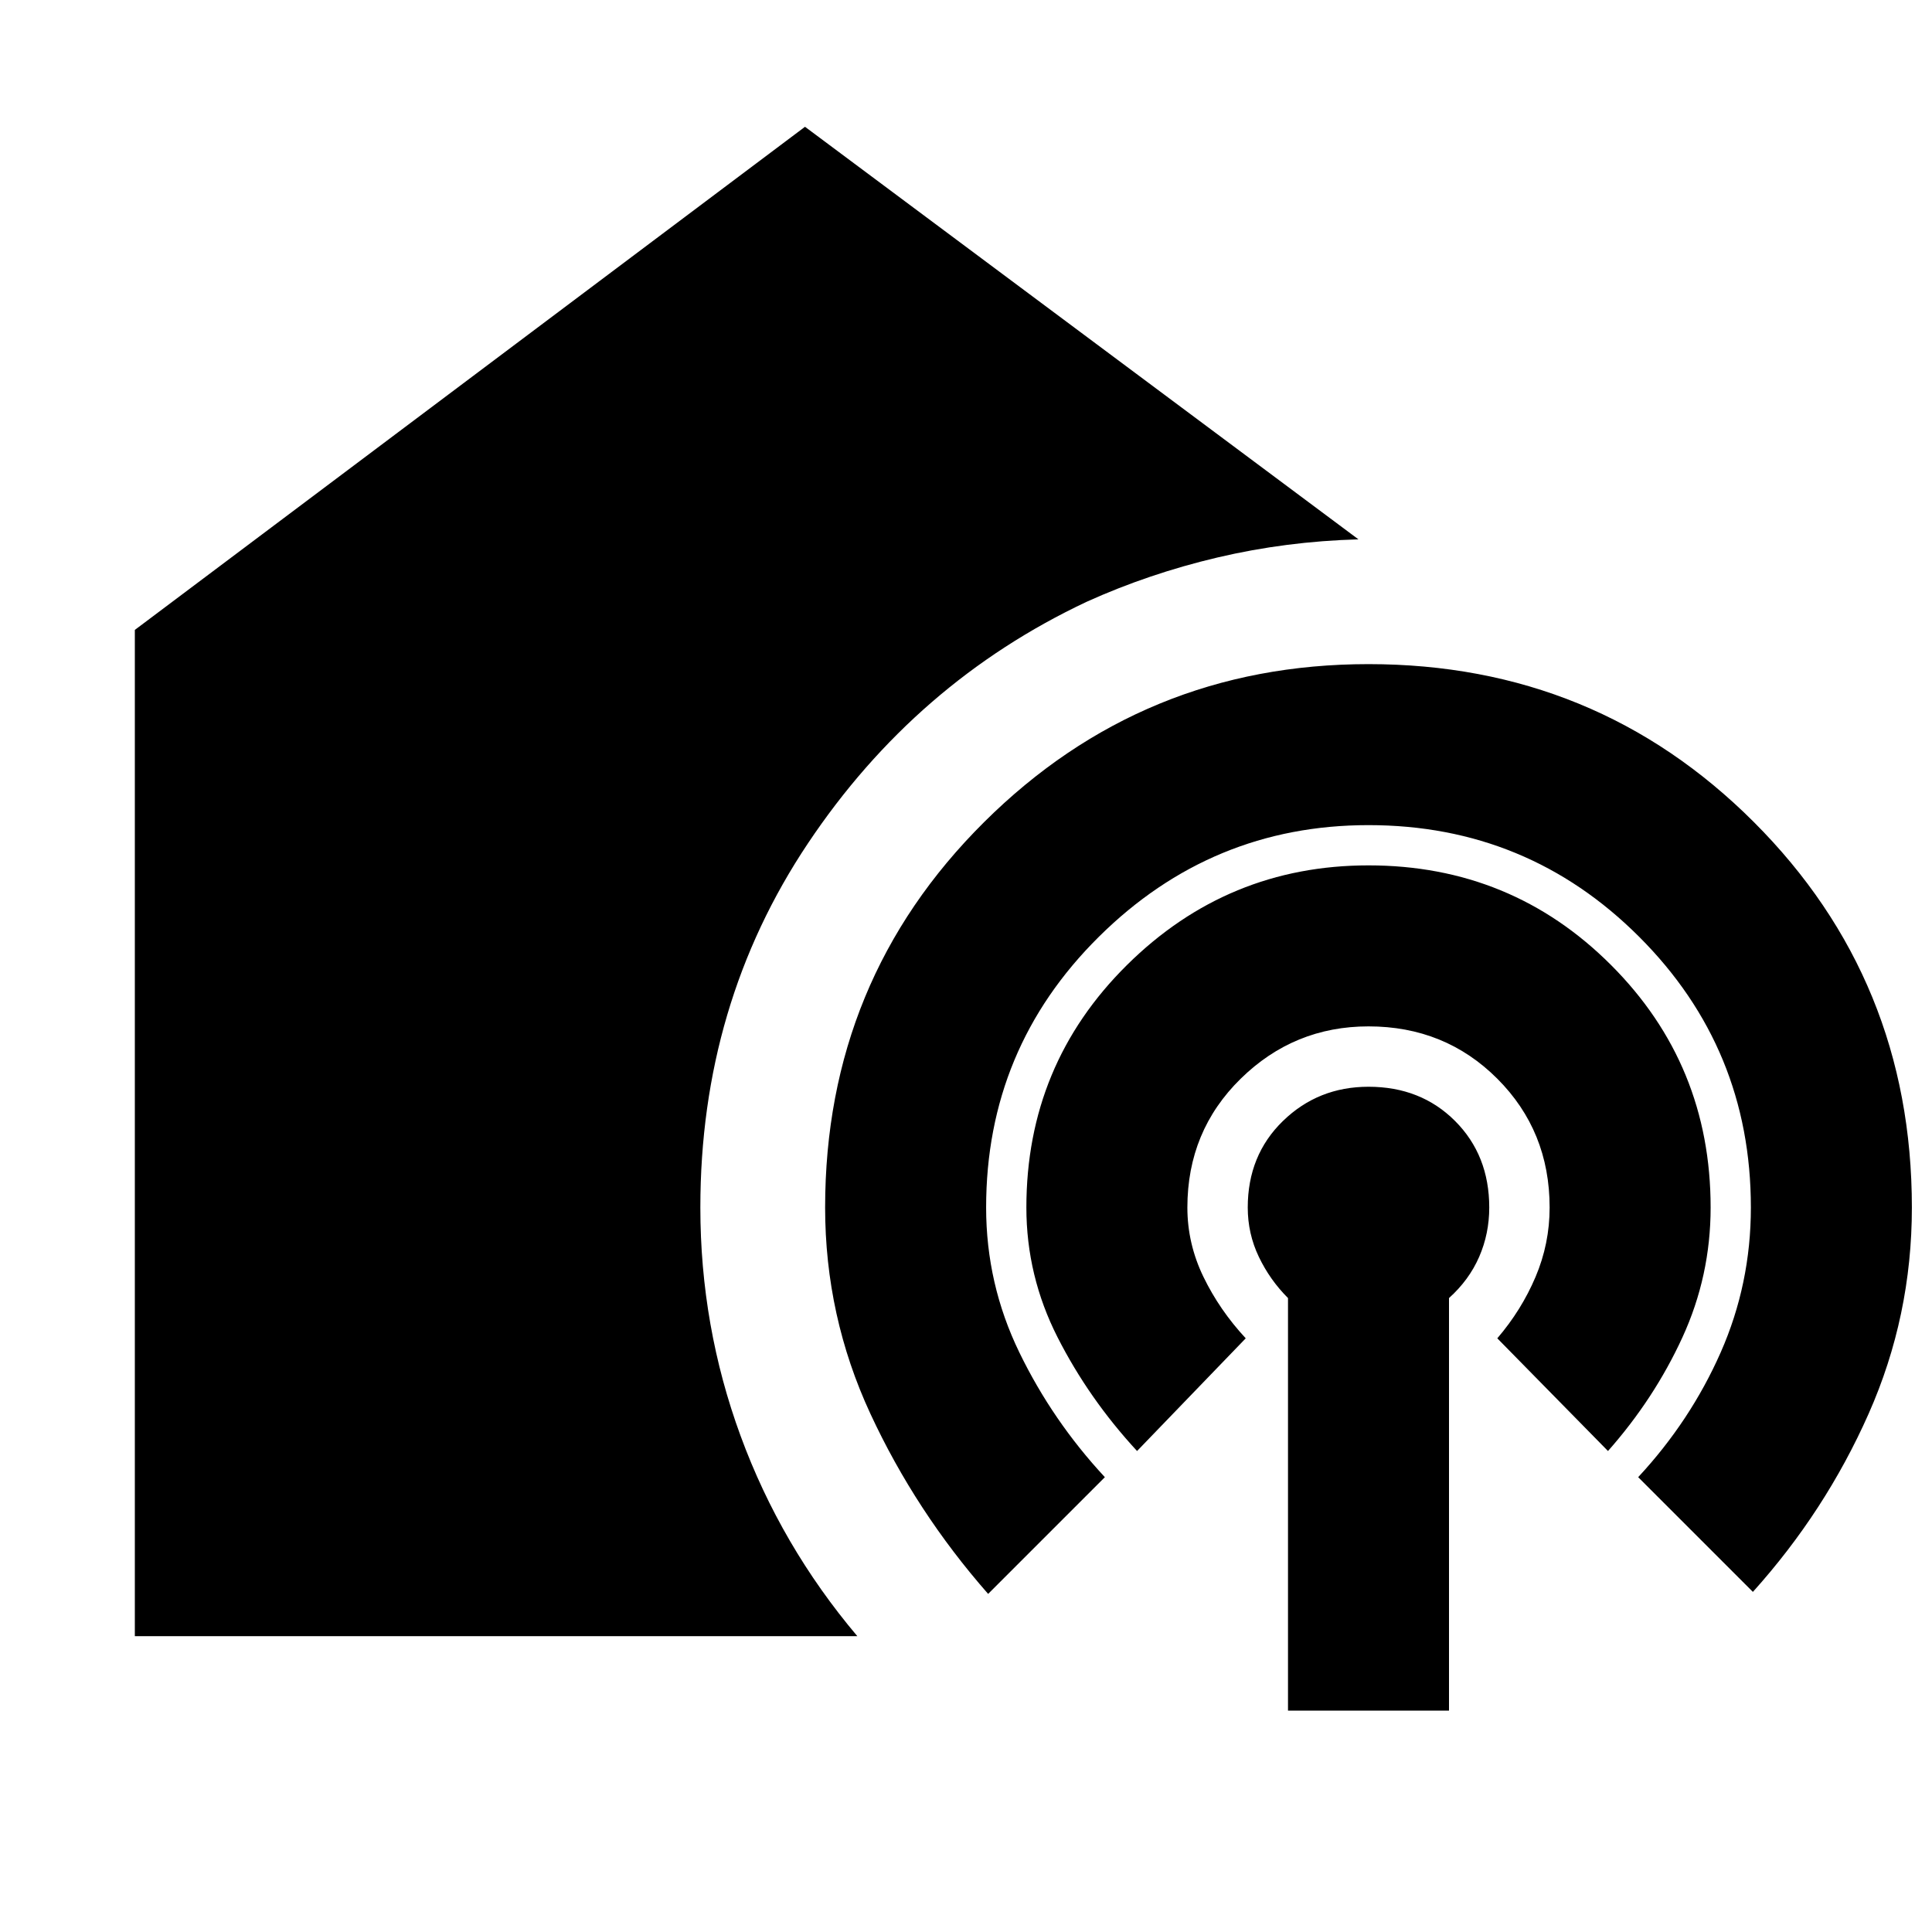 <svg xmlns="http://www.w3.org/2000/svg" height="24" viewBox="0 -960 960 960" width="24"><path d="M640-110v-205q-9-9-14.5-20.5T620-360q0-26 17.5-43t42.5-17q26 0 43 17t17 43q0 13-5 24.5T720-315v205h-80ZM67-147v-500l333-250 275 205q-36 1-70 9t-65 22q-85 40-138.5 120T348-360q0 59 20 113.5t58 99.5H67Zm424-21q-36-41-58.5-89.5T410-360q0-113 79-191.5T680-630q113 0 191.5 78.5T950-360q0 54-21.5 102.5T871-169l-57-57q26-28 41-62t15-72q0-79-55.5-134.5T680-550q-78 0-134 55.5T490-360q0 38 16.5 72t42.5 62l-58 58Zm74-71q-24-26-39.5-56.5T510-360q0-71 50-120.5T680-530q71 0 120.5 49.5T850-360q0 34-14 64.5T799-239l-55-56q12-14 19-30.5t7-34.5q0-38-26-64t-64-26q-37 0-63.5 26T590-360q0 18 8 34.5t21 30.5l-54 56Z"/></svg>